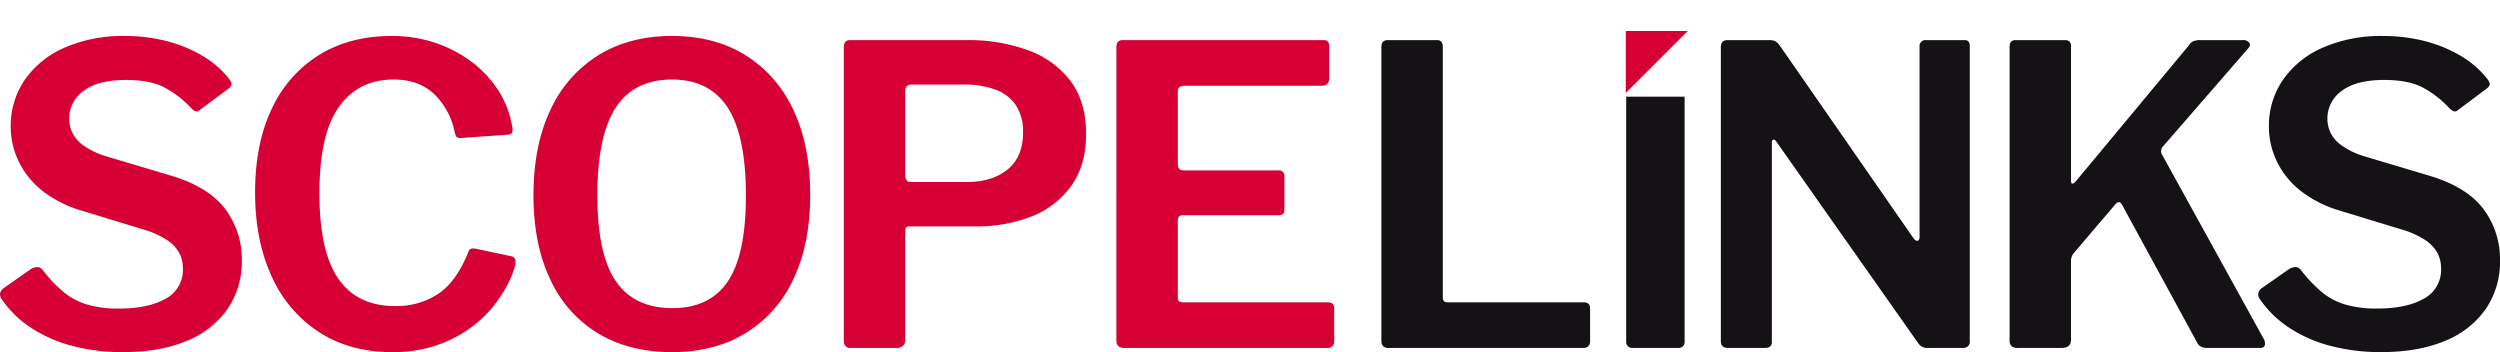 <svg xmlns="http://www.w3.org/2000/svg" width="855.659" height="120.515" viewBox="0 0 855.659 120.515"><defs><style>.a{fill:#d60034;}.b{fill:#141215;}</style></defs><g transform="translate(0 0)"><path class="a" d="M70.574-82.36A34.736,34.736,0,0,0,62.2-88.892q-4.97-2.84-13.632-2.84-9.514,0-14.484,3.692a11.615,11.615,0,0,0-4.97,9.8,11.356,11.356,0,0,0,.923,4.26,11.531,11.531,0,0,0,3.692,4.473,25.809,25.809,0,0,0,8.023,3.9l21.868,6.532Q76.68-55.238,82.431-47.641a28.478,28.478,0,0,1,5.751,17.679,28.475,28.475,0,0,1-4.97,16.756A31.2,31.2,0,0,1,69.154-2.343Q60.066,1.42,47.428,1.42A67.039,67.039,0,0,1,30.175-.71a47.233,47.233,0,0,1-14.2-6.248,35.939,35.939,0,0,1-10.011-9.8,2.729,2.729,0,0,1-.5-2.059A3.254,3.254,0,0,1,6.816-20.59l8.946-6.248a4.477,4.477,0,0,1,2.627-.852,2.632,2.632,0,0,1,1.633.994,49.078,49.078,0,0,0,7.029,7.455,23.086,23.086,0,0,0,8.023,4.331A37.5,37.5,0,0,0,46.15-13.49q9.94,0,15.9-3.337a11.134,11.134,0,0,0,5.964-10.437,11.149,11.149,0,0,0-1.207-5.183,12.546,12.546,0,0,0-3.976-4.331,29.8,29.8,0,0,0-8.023-3.692L33.37-47a40.1,40.1,0,0,1-13.561-6.887A28.788,28.788,0,0,1,11.786-63.9a27.162,27.162,0,0,1-2.7-11.786A27.78,27.78,0,0,1,13.916-91.8a32.069,32.069,0,0,1,13.632-11,49.628,49.628,0,0,1,20.59-3.976,56.453,56.453,0,0,1,14.413,1.775,46.982,46.982,0,0,1,12.212,5.041,32.292,32.292,0,0,1,9.017,7.81,5.265,5.265,0,0,1,.852,1.491q.284.781-.852,1.775L73.7-81.366a1.4,1.4,0,0,1-1.349.355A5.522,5.522,0,0,1,70.574-82.36Zm69.012-24.424a45.97,45.97,0,0,1,14.768,2.343,43.616,43.616,0,0,1,12.5,6.532,37.618,37.618,0,0,1,9.088,9.727,32.417,32.417,0,0,1,4.686,11.928A4.168,4.168,0,0,1,180.7-73.7a1.94,1.94,0,0,1-1.491.71l-16.188,1.136q-1.136,0-1.42-.5a7.063,7.063,0,0,1-.568-1.491,24.659,24.659,0,0,0-6.958-12.993q-5.254-5.041-13.916-5.041-12.07,0-18.744,9.372t-6.674,29.536q0,19.88,6.461,29.252t19.383,9.372a25.762,25.762,0,0,0,15.052-4.331Q161.88-23,165.856-33.228q.426-1.136,2.556-.71l12.07,2.556a2.12,2.12,0,0,1,1.065.71q.5.568.213,2.414a33.587,33.587,0,0,1-2.982,7.242,44.838,44.838,0,0,1-5.538,7.952,40.239,40.239,0,0,1-8.307,7.242A44.044,44.044,0,0,1,153.786-.568,46.266,46.266,0,0,1,139.728,1.42q-14.484,0-25.063-6.816A44.137,44.137,0,0,1,98.406-24.5q-5.68-12.283-5.68-28.755,0-16.614,5.68-28.542a42.82,42.82,0,0,1,16.188-18.46Q125.1-106.784,139.586-106.784Zm95.85,108.2q-14.626,0-25.276-6.39a41.92,41.92,0,0,1-16.4-18.46q-5.751-12.07-5.751-28.826,0-17.04,5.822-29.252A43.111,43.111,0,0,1,210.3-100.252q10.65-6.532,25.134-6.532t25.063,6.532a43.339,43.339,0,0,1,16.4,18.673q5.822,12.141,5.822,29.181,0,16.756-5.751,28.826a42.365,42.365,0,0,1-16.4,18.531Q249.92,1.42,235.436,1.42Zm.142-15.052q12.78,0,18.957-9.159t6.177-29.323q0-20.59-6.248-30.175t-19.028-9.585q-12.922,0-19.241,9.585t-6.319,30.175q0,20.022,6.319,29.252T235.578-13.632Zm141.574-59.64q0,10.508-4.9,17.537a29.962,29.962,0,0,1-13.419,10.579,51.409,51.409,0,0,1-19.88,3.55H316.66a1.255,1.255,0,0,0-1.42,1.42V-2.84q0,2.84-3.124,2.84H296.78a2.567,2.567,0,0,1-1.988-.639,2.81,2.81,0,0,1-.568-1.917V-102.95q0-2.414,2.13-2.414H336.54a59.085,59.085,0,0,1,20.59,3.408,31.609,31.609,0,0,1,14.626,10.508Q377.152-84.348,377.152-73.272ZM355.568-73.7a16.368,16.368,0,0,0-2.485-9.443,14.346,14.346,0,0,0-7.1-5.325,30.43,30.43,0,0,0-10.579-1.7h-17.75q-2.414,0-2.414,2.272v28.684q0,2.414,1.846,2.414h19.17q8.8,0,14.058-4.331T355.568-73.7Zm31.95-29.252q0-2.414,2.13-2.414h68.87q1.846,0,1.846,2.13v10.792q0,2.7-2.556,2.7h-46.86q-2.414,0-2.414,1.988v24.85q0,2.13,1.988,2.13H442.9a1.883,1.883,0,0,1,2.13,2.13v11.5a1.792,1.792,0,0,1-.426,1.207,1.99,1.99,0,0,1-1.562.5H410.38q-1.846,0-1.846,1.7v26.412q0,1.7,1.562,1.7h49.7q2.272,0,2.272,1.988v11.5A2.174,2.174,0,0,1,461.5-.639,2.358,2.358,0,0,1,459.654,0H390.216q-2.7,0-2.7-2.556Z" transform="translate(-5.418 119.095)"/><path class="b" d="M0,0H20V84a2,2,0,0,1-2,2H2a2,2,0,0,1-2-2Z" transform="translate(556.582 33.095)"/><path class="a" d="M15,0,30,15H0Z" transform="translate(545.836 21.213) rotate(-45)"/><path class="b" d="M11.218-102.95q0-2.414,2.13-2.414h16.9q1.988,0,1.988,2.272v85.768q0,1.7,1.562,1.7H80.372q2.272,0,2.272,1.988v11.5a2.174,2.174,0,0,1-.568,1.491A2.358,2.358,0,0,1,80.23,0H13.916a2.791,2.791,0,0,1-2.13-.639,2.811,2.811,0,0,1-.568-1.917ZM210.9-105.364q1.7,0,1.7,1.988V-2.13a1.983,1.983,0,0,1-.639,1.562A2.579,2.579,0,0,1,210.187,0H198.4a5.978,5.978,0,0,1-1.7-.213,4.243,4.243,0,0,1-1.7-1.349L146.429-70.574q-.568-.852-1.065-.71t-.5.852v68.16Q145.009,0,142.453,0h-12.5Q127.4,0,127.4-2.272V-102.95q0-2.414,2.272-2.414h14.2a4.944,4.944,0,0,1,2.13.355,4.944,4.944,0,0,1,1.562,1.491L193.289-37.63q.852,1.136,1.491.923t.639-1.349v-65.036a2.008,2.008,0,0,1,2.272-2.272ZM313.279-2.982a2.985,2.985,0,0,1,.284,2.13q-.284.852-1.7.852H293.967q-2.7,0-3.55-1.846L264.573-49.274q-.994-1.42-2.414.426l-13.916,16.33a4.157,4.157,0,0,0-.994,2.84V-2.84q0,2.84-3.266,2.84h-14.91a3.057,3.057,0,0,1-2.2-.639,2.6,2.6,0,0,1-.639-1.917V-103.092q0-2.272,1.988-2.272h17.04q1.988,0,1.988,2.13V-57.51q0,1.278.426,1.278a1.944,1.944,0,0,0,1.136-.71l38.624-46.434A4.093,4.093,0,0,1,289-104.938a5.933,5.933,0,0,1,2.556-.426h14.484a2.58,2.58,0,0,1,2.2.852q.639.852-.355,1.988L278.631-68.87a2.381,2.381,0,0,0-.142,2.84Zm63.19-79.378a34.736,34.736,0,0,0-8.378-6.532q-4.97-2.84-13.632-2.84-9.514,0-14.484,3.692a11.615,11.615,0,0,0-4.97,9.8,11.356,11.356,0,0,0,.923,4.26,11.53,11.53,0,0,0,3.692,4.473,25.809,25.809,0,0,0,8.023,3.9l21.868,6.532q13.064,3.834,18.815,11.431a28.478,28.478,0,0,1,5.751,17.679,28.475,28.475,0,0,1-4.97,16.756A31.2,31.2,0,0,1,375.049-2.343Q365.961,1.42,353.323,1.42A67.039,67.039,0,0,1,336.07-.71a47.233,47.233,0,0,1-14.2-6.248,35.939,35.939,0,0,1-10.011-9.8,2.729,2.729,0,0,1-.5-2.059,3.254,3.254,0,0,1,1.349-1.775l8.946-6.248a4.477,4.477,0,0,1,2.627-.852,2.632,2.632,0,0,1,1.633.994,49.078,49.078,0,0,0,7.029,7.455,23.086,23.086,0,0,0,8.023,4.331,37.5,37.5,0,0,0,11.076,1.42q9.94,0,15.9-3.337a11.135,11.135,0,0,0,5.964-10.437,11.149,11.149,0,0,0-1.207-5.183,12.546,12.546,0,0,0-3.976-4.331,29.8,29.8,0,0,0-8.023-3.692L339.265-47A40.1,40.1,0,0,1,325.7-53.889,28.788,28.788,0,0,1,317.681-63.9a27.162,27.162,0,0,1-2.7-11.786A27.78,27.78,0,0,1,319.811-91.8a32.069,32.069,0,0,1,13.632-11,49.627,49.627,0,0,1,20.59-3.976,56.453,56.453,0,0,1,14.413,1.775,46.982,46.982,0,0,1,12.212,5.041,32.292,32.292,0,0,1,9.017,7.81,5.266,5.266,0,0,1,.852,1.491q.284.781-.852,1.775l-10.082,7.526a1.4,1.4,0,0,1-1.349.355A5.522,5.522,0,0,1,376.469-82.36Z" transform="translate(461.582 119.095)"/></g></svg>